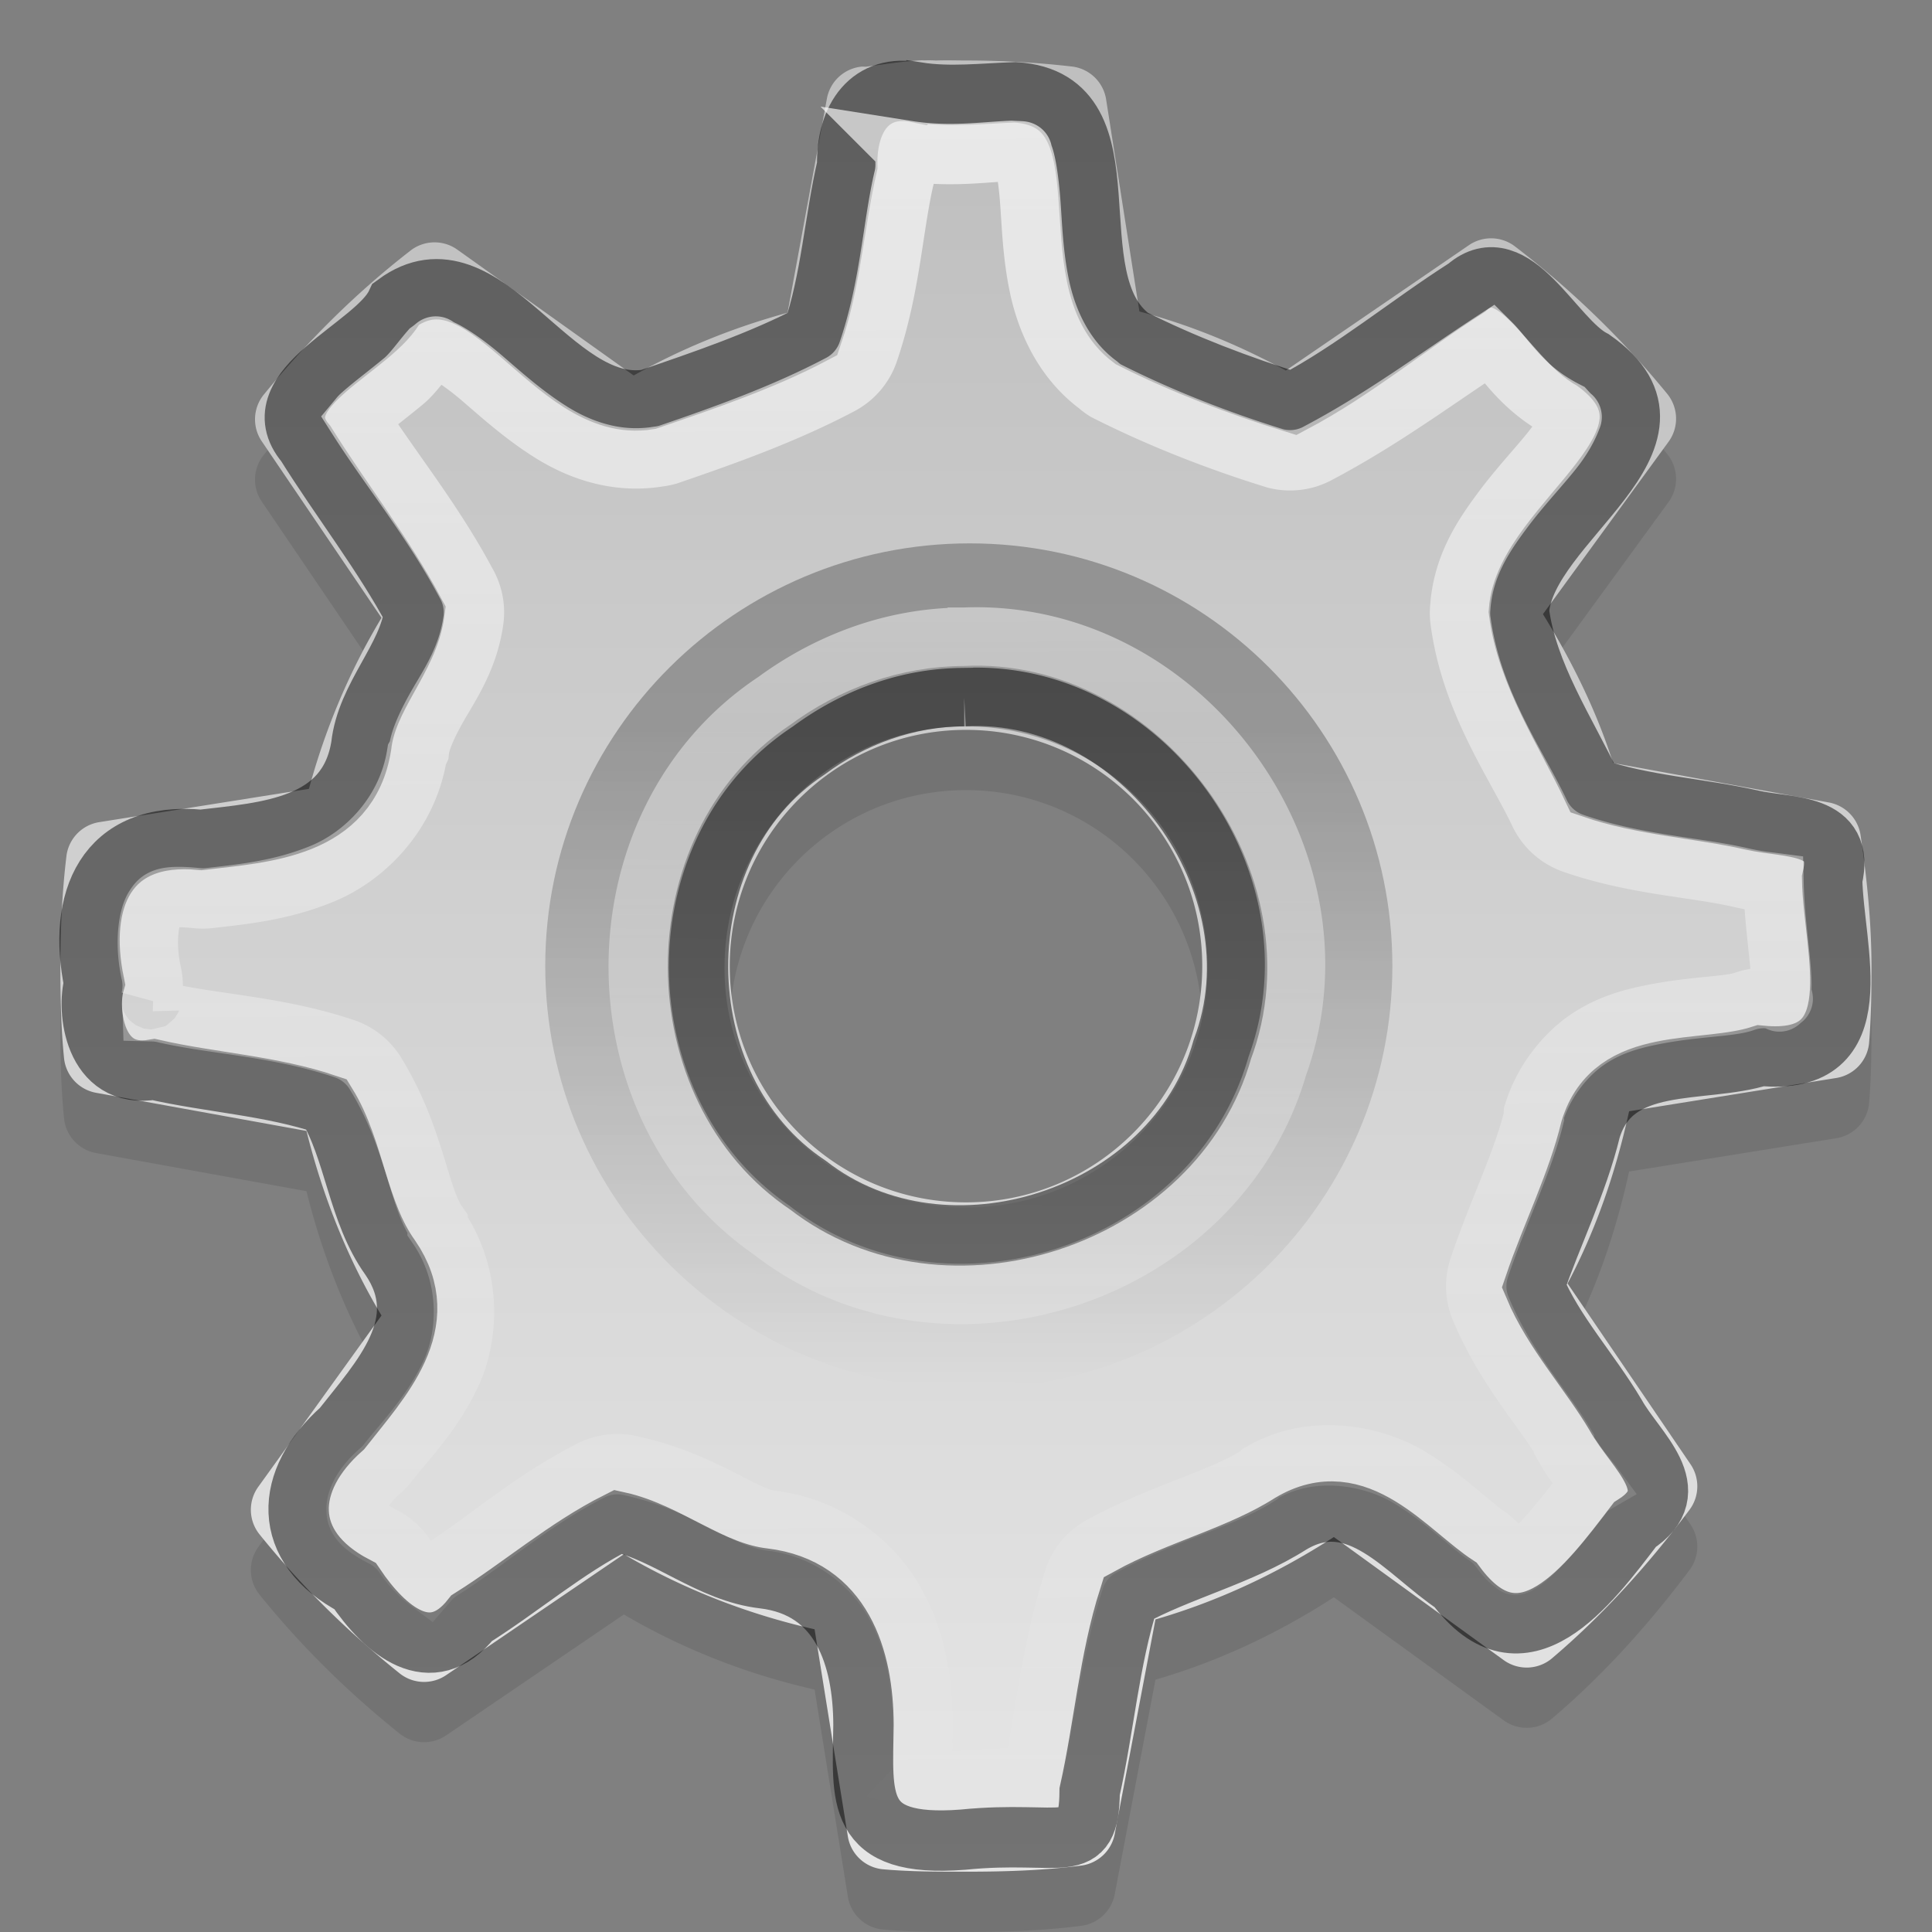 <?xml version="1.0" encoding="UTF-8" standalone="no"?>
<!-- Created with Inkscape (http://www.inkscape.org/) -->

<svg
   xmlns:dc="http://purl.org/dc/elements/1.1/"
   xmlns:cc="http://creativecommons.org/ns#"
   xmlns:rdf="http://www.w3.org/1999/02/22-rdf-syntax-ns#"
   xmlns:svg="http://www.w3.org/2000/svg"
   xmlns="http://www.w3.org/2000/svg"
   xmlns:xlink="http://www.w3.org/1999/xlink"
   xmlns:inkscape="http://www.inkscape.org/namespaces/inkscape"
   version="1.1"
   width="32"
   height="32"
   id="svg2">
  <rect width="100%" height="100%" fill="#808080" stroke="none"/>
  <defs
     id="defs3">
    <linearGradient
       id="linearGradient839">
      <stop
         id="stop841"
         style="stop-color:#ffffff;stop-opacity:1"
         offset="0" />
      <stop
         id="stop843"
         style="stop-color:#ffffff;stop-opacity:0"
         offset="1" />
    </linearGradient>
    <linearGradient
       id="linearGradient3831">
      <stop
         id="stop3833"
         style="stop-color:#000000;stop-opacity:0.268"
         offset="0" />
      <stop
         id="stop3835"
         style="stop-color:#000000;stop-opacity:0"
         offset="1" />
    </linearGradient>
    <linearGradient
       id="linearGradient3784">
      <stop
         id="stop3786"
         style="stop-color:#bfbfbf;stop-opacity:1"
         offset="0" />
      <stop
         id="stop3788"
         style="stop-color:#e7e7e7;stop-opacity:1"
         offset="1" />
    </linearGradient>
    <linearGradient
       x1="45"
       y1="3"
       x2="45"
       y2="48"
       id="linearGradient3790"
       xlink:href="#linearGradient3784"
       gradientUnits="userSpaceOnUse"
       gradientTransform="matrix(0.652,0,0,0.652,0.348,16.35)" />
    <linearGradient
       x1="35.154"
       y1="17.496"
       x2="35.102"
       y2="34.976"
       id="linearGradient3837"
       xlink:href="#linearGradient3831"
       gradientUnits="userSpaceOnUse"
       gradientTransform="matrix(0.637,0,0,0.637,0.765,0.714)" />
    <linearGradient
       x1="30.038"
       y1="18.21"
       x2="30.128"
       y2="45.842"
       id="linearGradient845"
       xlink:href="#linearGradient839"
       gradientUnits="userSpaceOnUse" />
  </defs>
  <g
     transform="translate(0,-16)"
     id="layer1">
    <path
       d="m 15.205,18 c -0.312,0.021 -0.597,0.07 -0.856,0.102 -0.024,0.003 -0.058,-0.003 -0.082,0 a 0.65,0.65 0 0 0 -0.571,0.53 l -0.652,3.546 c -0.899,0.245 -1.754,0.592 -2.548,1.039 l -2.914,-2.079 a 0.65,0.65 0 0 0 -0.795,0.02 c -0.904,0.702 -1.707,1.504 -2.425,2.385 a 0.65,0.65 0 0 0 -0.02,0.774 l 1.977,2.914 c -0.526,0.875 -0.927,1.823 -1.202,2.833 l -3.465,0.55 a 0.65,0.65 0 0 0 -0.55,0.55 c -0.074,0.608 -0.102,1.236 -0.102,1.855 10e-8,0.499 0.01,1.002 0.061,1.508 a 0.65,0.65 0 0 0 0.53,0.571 l 3.485,0.632 c 0.271,1.087 0.682,2.121 1.243,3.057 l -2.038,2.833 a 0.65,0.65 0 0 0 0.02,0.795 c 0.69,0.856 1.471,1.621 2.323,2.303 a 0.65,0.65 0 0 0 0.774,0.02 l 2.935,-1.997 c 0.973,0.57 2.025,0.986 3.159,1.243 l 0.55,3.424 a 0.65,0.65 0 0 0 0.571,0.55 c 0.472,0.043 0.941,0.041 1.386,0.041 0.643,0 1.273,-0.019 1.916,-0.102 a 0.65,0.65 0 0 0 0.55,-0.53 l 0.673,-3.546 c 1.064,-0.309 2.045,-0.777 2.955,-1.365 l 2.812,2.038 a 0.65,0.65 0 0 0 0.815,-0.041 c 0.854,-0.727 1.597,-1.56 2.262,-2.446 a 0.65,0.65 0 0 0 0.02,-0.754 l -2.038,-2.996 c 0.469,-0.887 0.8,-1.846 1.019,-2.853 l 3.424,-0.55 a 0.65,0.65 0 0 0 0.55,-0.571 c 0.036,-0.428 0.041,-0.847 0.041,-1.264 0,-0.762 -0.081,-1.505 -0.183,-2.201 a 0.65,0.65 0 0 0 -0.53,-0.53 l -3.567,-0.652 c -0.28,-0.879 -0.691,-1.702 -1.162,-2.466 l 2.079,-2.853 a 0.65,0.65 0 0 0 -0.02,-0.795 c -0.741,-0.906 -1.589,-1.729 -2.527,-2.446 a 0.65,0.65 0 0 0 -0.754,-0.02 l -3.037,2.079 c -0.763,-0.414 -1.564,-0.749 -2.425,-0.978 l -0.55,-3.505 a 0.65,0.65 0 0 0 -0.55,-0.55 c -0.578,-0.068 -1.173,-0.102 -1.773,-0.102 -0.141,0 -0.308,-0.006 -0.489,0 -0.022,7.06e-4 -0.106,-0.008 -0.245,0 0.06,-0.004 0.044,-0.007 -0.061,0 z M 16,29.087 c 2.161,0 3.913,1.752 3.913,3.913 0,2.161 -1.752,3.913 -3.913,3.913 -2.161,0 -3.913,-1.752 -3.913,-3.913 0,-2.161 1.752,-3.913 3.913,-3.913 z"
       inkscape:connector-curvature="0"
       id="path850"
       style="opacity:0.1;color:#000000;stroke:none" />
    <path
       d="m 15.205,17.002 c -0.312,0.021 -0.597,0.07 -0.856,0.102 -0.024,0.003 -0.058,-0.003 -0.082,0 a 0.65,0.65 0 0 0 -0.571,0.53 l -0.652,3.546 c -0.899,0.245 -1.754,0.592 -2.548,1.039 l -2.914,-2.079 a 0.65,0.65 0 0 0 -0.795,0.02 c -0.904,0.702 -1.707,1.504 -2.425,2.385 a 0.65,0.65 0 0 0 -0.02,0.774 l 1.977,2.914 c -0.526,0.875 -0.927,1.823 -1.202,2.833 l -3.465,0.55 a 0.65,0.65 0 0 0 -0.55,0.55 c -0.074,0.608 -0.102,1.236 -0.102,1.855 10e-8,0.499 0.01,1.002 0.061,1.508 a 0.65,0.65 0 0 0 0.53,0.571 l 3.485,0.632 c 0.271,1.087 0.682,2.121 1.243,3.057 l -2.038,2.833 a 0.65,0.65 0 0 0 0.02,0.795 c 0.69,0.856 1.471,1.621 2.323,2.303 a 0.65,0.65 0 0 0 0.774,0.02 l 2.935,-1.997 c 0.973,0.57 2.025,0.986 3.159,1.243 l 0.55,3.424 a 0.65,0.65 0 0 0 0.571,0.55 c 0.472,0.043 0.941,0.041 1.386,0.041 0.643,0 1.273,-0.019 1.916,-0.102 a 0.65,0.65 0 0 0 0.55,-0.53 l 0.673,-3.546 c 1.064,-0.309 2.045,-0.777 2.955,-1.365 l 2.812,2.038 a 0.65,0.65 0 0 0 0.815,-0.041 c 0.854,-0.727 1.597,-1.56 2.262,-2.446 a 0.65,0.65 0 0 0 0.02,-0.754 l -2.038,-2.996 c 0.469,-0.887 0.8,-1.846 1.019,-2.853 l 3.424,-0.55 a 0.65,0.65 0 0 0 0.55,-0.571 c 0.036,-0.428 0.041,-0.847 0.041,-1.264 0,-0.762 -0.081,-1.505 -0.183,-2.201 a 0.65,0.65 0 0 0 -0.53,-0.53 l -3.567,-0.652 c -0.28,-0.879 -0.691,-1.702 -1.162,-2.466 l 2.079,-2.853 a 0.65,0.65 0 0 0 -0.02,-0.795 c -0.741,-0.906 -1.589,-1.729 -2.527,-2.446 a 0.65,0.65 0 0 0 -0.754,-0.02 l -3.037,2.079 c -0.763,-0.414 -1.564,-0.749 -2.425,-0.978 l -0.55,-3.505 a 0.65,0.65 0 0 0 -0.55,-0.55 c -0.578,-0.068 -1.173,-0.102 -1.773,-0.102 -0.141,0 -0.308,-0.006 -0.489,0 -0.022,7.06e-4 -0.106,-0.008 -0.245,0 0.06,-0.004 0.044,-0.007 -0.061,0 z M 16,28.089 c 2.161,0 3.913,1.752 3.913,3.913 0,2.161 -1.752,3.913 -3.913,3.913 -2.161,0 -3.913,-1.752 -3.913,-3.913 0,-2.161 1.752,-3.913 3.913,-3.913 z"
       inkscape:connector-curvature="0"
       id="path3001"
       style="color:#000000;fill:url(#linearGradient3790);stroke:none" />
    <path
       d="m 16.062,9 c -3.869,0 -7.031,3.131 -7.031,7 0,3.869 3.162,7 7.031,7 3.869,0 7,-3.131 7,-7 0,-3.869 -3.131,-7 -7,-7 z M 16,12.031 c 2.216,0 4,1.798 4,4 0,2.202 -1.784,3.969 -4,3.969 -2.216,0 -4,-1.767 -4,-3.969 0,-2.202 1.784,-4 4,-4 z"
       inkscape:connector-curvature="0"
       transform="translate(0,16)"
       id="path3800"
       style="fill:url(#linearGradient3837);stroke:none" />
    <path
       d="m 15.188,17.531 c -0.77,-0.157 -1.173,0.423 -1.155,1.212 -0.213,0.922 -0.269,1.9 -0.575,2.79 -0.832,0.439 -1.811,0.772 -2.72,1.083 -1.606,0.265 -2.704,-2.665 -4.175,-1.585 -0.336,0.721 -2.271,1.403 -1.499,2.315 0.586,0.938 1.281,1.823 1.801,2.794 -0.101,0.773 -0.794,1.394 -0.882,2.216 -0.22,1.36 -1.576,1.428 -2.652,1.555 -1.585,-0.154 -2.055,1.003 -1.77,2.38 -0.123,0.424 -0.014,1.597 0.986,1.424 0.946,0.215 1.949,0.268 2.863,0.578 0.466,0.758 0.507,1.775 1.054,2.538 0.745,1.086 -0.164,2.021 -0.799,2.831 -0.964,0.855 -1.023,1.961 0.217,2.61 0.497,0.737 1.258,1.382 1.931,0.53 0.817,-0.514 1.568,-1.166 2.426,-1.596 0.818,0.179 1.523,0.835 2.408,0.937 1.297,0.154 1.652,1.318 1.655,2.426 -0.013,1.209 -0.163,2.039 1.643,1.902 1.666,-0.168 2.094,0.318 2.103,-0.797 0.238,-1.062 0.323,-2.178 0.651,-3.209 0.833,-0.46 1.844,-0.697 2.68,-1.228 1.107,-0.661 1.912,0.475 2.73,1.014 1.106,1.496 2.199,0.013 2.97,-0.998 0.88,-0.563 0.008,-1.225 -0.319,-1.815 -0.427,-0.721 -1.027,-1.365 -1.349,-2.134 0.287,-0.849 0.716,-1.697 0.934,-2.597 0.382,-1.253 1.846,-0.91 2.818,-1.221 1.883,0.186 1.203,-1.755 1.183,-2.925 0.227,-0.943 -0.718,-0.839 -1.328,-0.978 -0.874,-0.198 -1.801,-0.241 -2.643,-0.532 -0.436,-0.925 -1.086,-1.882 -1.217,-2.928 0.103,-1.493 3.09,-2.851 1.227,-4.16 -0.662,-0.34 -1.309,-1.88 -2.093,-1.196 -0.965,0.616 -1.865,1.367 -2.87,1.899 -0.886,-0.274 -1.832,-0.633 -2.678,-1.061 -1.326,-0.987 0.062,-3.952 -1.929,-4.076 -0.541,0.018 -1.086,0.085 -1.625,0 z m 0.781,10 c 2.919,-0.16 5.309,3.113 4.277,5.849 -0.783,2.795 -4.569,4.035 -6.862,2.251 -2.409,-1.604 -2.446,-5.597 -0.019,-7.208 0.747,-0.558 1.669,-0.891 2.605,-0.892 z"
       inkscape:connector-curvature="0"
       id="path832"
       style="opacity:0.5;color:#000000;fill:none;stroke:#000000" />
    <path
       d="m 15.031,18.5 c -0.014,0.038 -0.035,0.061 -0.031,0.219 a 0.965,0.965 0 0 1 -0.031,0.25 c -0.186,0.806 -0.226,1.808 -0.594,2.875 A 0.965,0.965 0 0 1 13.906,22.375 c -0.924,0.487 -1.929,0.843 -2.844,1.156 A 0.965,0.965 0 0 1 10.906,23.562 C 10.204,23.678 9.587,23.446 9.125,23.156 8.663,22.866 8.281,22.517 7.969,22.25 7.656,21.983 7.391,21.82 7.281,21.781 7.172,21.742 7.278,21.7 7.125,21.812 c -0.146,0.168 -0.293,0.38 -0.438,0.5 -0.251,0.208 -0.488,0.385 -0.656,0.531 -0.077,0.067 -0.059,0.052 -0.094,0.094 0.536,0.842 1.223,1.675 1.781,2.719 A 0.965,0.965 0 0 1 7.844,26.25 c -0.084,0.644 -0.394,1.088 -0.594,1.438 -0.199,0.349 -0.295,0.589 -0.312,0.75 A 0.965,0.965 0 0 1 6.906,28.5 C 6.748,29.48 6.042,30.18 5.344,30.469 4.646,30.758 3.983,30.814 3.469,30.875 a 0.965,0.965 0 0 1 -0.219,0 c -0.552,-0.054 -0.604,0.026 -0.688,0.156 -0.084,0.131 -0.172,0.532 -0.062,1.062 a 0.965,0.965 0 0 1 0,0.469 C 2.514,32.514 2.528,32.648 2.531,32.75 a 0.965,0.965 0 0 1 0.219,0.031 c 0.825,0.187 1.872,0.222 2.969,0.594 a 0.965,0.965 0 0 1 0.5,0.406 c 0.656,1.068 0.71,2.051 1.031,2.5 a 0.965,0.965 0 0 1 0,0.031 c 0.549,0.801 0.526,1.778 0.219,2.438 -0.307,0.66 -0.777,1.135 -1.062,1.5 a 0.965,0.965 0 0 1 -0.125,0.125 C 5.949,40.67 5.902,40.911 5.906,41 c 0.004,0.089 -0.006,0.221 0.406,0.438 a 0.965,0.965 0 0 1 0.375,0.312 c 0.168,0.249 0.331,0.382 0.406,0.438 A 0.965,0.965 0 0 1 7.312,42 c 0.735,-0.462 1.498,-1.155 2.5,-1.656 a 0.965,0.965 0 0 1 0.656,-0.062 c 1.185,0.26 1.836,0.851 2.312,0.906 0.916,0.109 1.656,0.681 2.031,1.344 0.376,0.663 0.467,1.375 0.469,2.031 -0.006,0.587 0.017,0.887 0,0.906 0.074,0.018 0.251,0.057 0.594,0.031 0.682,-0.065 0.976,-0.043 1.219,-0.031 0.217,-0.971 0.313,-2.106 0.688,-3.281 a 0.965,0.965 0 0 1 0.438,-0.562 c 1.006,-0.556 1.984,-0.78 2.625,-1.188 a 0.965,0.965 0 0 1 0.031,-0.031 c 0.847,-0.506 1.872,-0.298 2.469,0.062 0.597,0.361 1.01,0.79 1.281,0.969 a 0.965,0.965 0 0 1 0.25,0.25 c 0.186,0.252 0.274,0.224 0.25,0.219 -0.024,-0.005 -0.058,0.042 0.062,-0.031 0.241,-0.147 0.703,-0.707 1.094,-1.219 a 0.965,0.965 0 0 1 0.094,-0.062 C 26.276,40.461 26.108,40.295 25.906,39.938 V 39.906 C 25.551,39.314 24.94,38.661 24.531,37.688 A 0.965,0.965 0 0 1 24.5,37 c 0.319,-0.944 0.724,-1.75 0.906,-2.5 a 0.965,0.965 0 0 1 0,-0.062 c 0.149,-0.489 0.479,-0.924 0.844,-1.188 0.365,-0.264 0.752,-0.368 1.094,-0.438 0.684,-0.14 1.277,-0.137 1.531,-0.219 a 0.965,0.965 0 0 1 0.375,-0.062 c 0.312,0.031 0.301,-0.013 0.25,0.031 -0.051,0.044 -0.018,0.048 0,-0.125 0.036,-0.341 -0.108,-1.064 -0.125,-1.812 -0.146,-0.019 -0.254,-0.024 -0.562,-0.094 -0.757,-0.172 -1.726,-0.208 -2.75,-0.562 a 0.965,0.965 0 0 1 -0.562,-0.5 C 25.112,28.645 24.358,27.615 24.187,26.25 a 0.965,0.965 0 0 1 0,-0.188 c 0.047,-0.682 0.378,-1.176 0.688,-1.594 0.309,-0.418 0.653,-0.772 0.875,-1.062 0.222,-0.291 0.282,-0.514 0.281,-0.5 -3.8e-4,0.007 -0.084,-0.083 -0.094,-0.094 -0.741,-0.38 -1.003,-0.88 -1.25,-1.125 -0.867,0.566 -1.778,1.249 -2.844,1.812 a 0.965,0.965 0 0 1 -0.719,0.094 c -0.933,-0.288 -1.909,-0.667 -2.812,-1.125 a 0.965,0.965 0 0 1 -0.125,-0.094 c -0.581,-0.432 -0.855,-1.086 -0.969,-1.625 -0.114,-0.539 -0.124,-1.032 -0.156,-1.438 -0.032,-0.405 -0.086,-0.68 -0.125,-0.75 -0.039,-0.07 0.066,-0.047 -0.188,-0.062 -0.471,0.021 -1.041,0.107 -1.719,0 z m 0.875,8.062 0.062,0 c 3.612,-0.151 6.419,3.694 5.188,7.094 -1.007,3.474 -5.515,4.944 -8.375,2.719 -2.943,-2.039 -2.949,-6.751 0.062,-8.75 0.872,-0.641 1.927,-1.046 3.062,-1.062 z"
       inkscape:connector-curvature="0"
       id="path837"
       style="opacity:0.65;color:#000000;fill:none;stroke:url(#linearGradient845)" />
  </g>
</svg>
